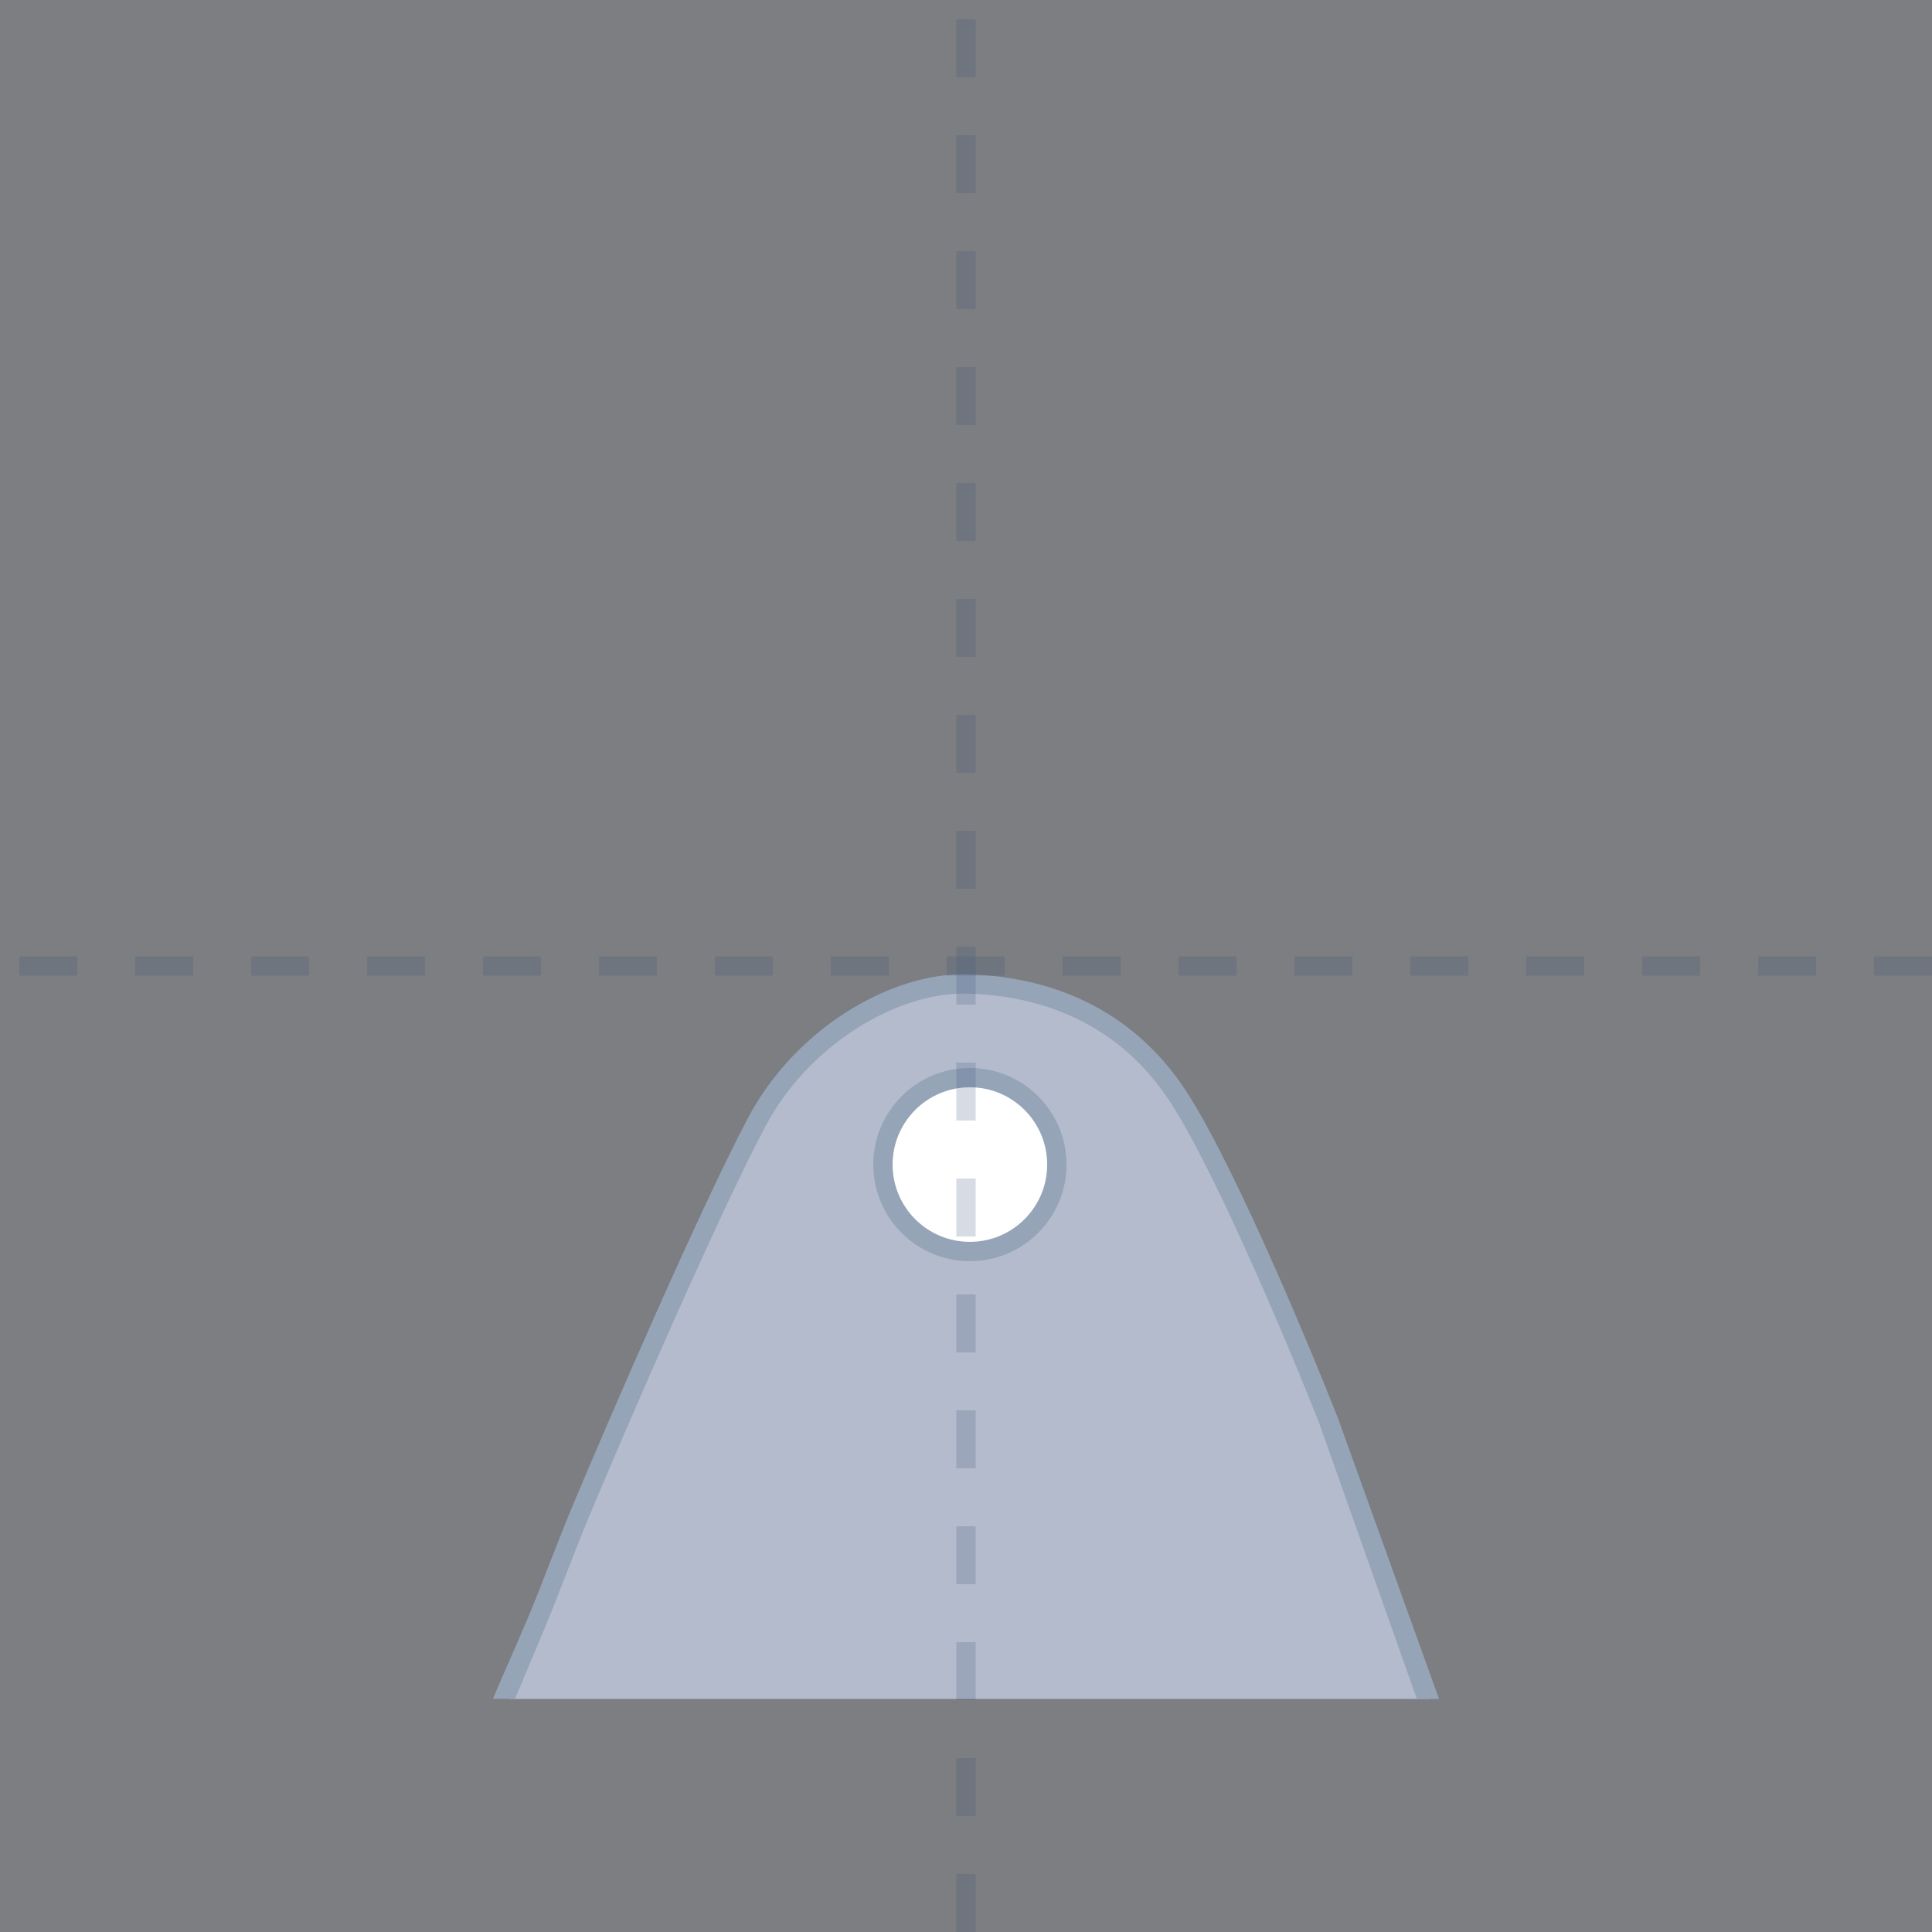 <svg width="100" height="100" viewBox="0 0 100 100" fill="none" xmlns="http://www.w3.org/2000/svg">
<rect x="0" y="0" width="100" height="100" fill="#333333" stroke="none"/>
<g id="C6">
<path id="Rectangle 469" opacity="0.4" d="M0 0H100V100H0V0Z" fill="#E9EEF5"/>
<g id="Group 578">
<path id="Rectangle 448" d="M26.372 87.936L74.03 87.936C65.293 63.516 61.322 50.791 50.995 50.791C40.67 50.791 37.095 60.077 26.372 87.936Z" fill="#B4BBCC"/>
<path id="Vector 194 (Stroke)" fill-rule="evenodd" clip-rule="evenodd" d="M68.298 73.708L73.337 87.939L74.485 87.939L69.234 73.355L69.231 73.348C68.371 71.167 66.936 67.689 65.422 64.341C63.914 61.007 62.309 57.754 61.11 56.053C58.072 51.745 53.651 50.485 49.939 50.43C46.119 50.374 41.183 53.205 38.719 57.858C36.319 62.392 31.695 73.023 29.521 78.22C29.251 78.865 28.645 80.415 27.974 82.133C27.929 82.248 27.883 82.365 27.837 82.482C27.11 84.343 26.034 86.662 25.514 87.931L26.657 87.931C27.181 86.653 28.042 84.704 28.769 82.846C28.813 82.734 28.857 82.621 28.9 82.51C29.576 80.78 30.179 79.239 30.444 78.606C32.62 73.403 37.228 62.813 39.603 58.326C41.914 53.961 46.528 51.38 49.924 51.43C53.428 51.481 57.495 52.662 60.293 56.63C61.429 58.24 62.998 61.407 64.51 64.753C66.015 68.08 67.443 71.539 68.298 73.708Z" fill="#96A4B8"/>
<circle id="Ellipse 72" cx="5" cy="5" r="4.5" transform="matrix(1 8.74228e-08 8.74228e-08 -1 45.201 65.278)" fill="white" stroke="#96A4B8"/>
</g>
<path id="Vector 193" d="M50 100L50 -3.34838e-06" stroke="#375278" stroke-opacity="0.2" stroke-dasharray="3 3"/>
<path id="Vector 202" d="M100 50L-3.34838e-06 50" stroke="#375278" stroke-opacity="0.2" stroke-dasharray="3 3"/>
</g>
</svg>
